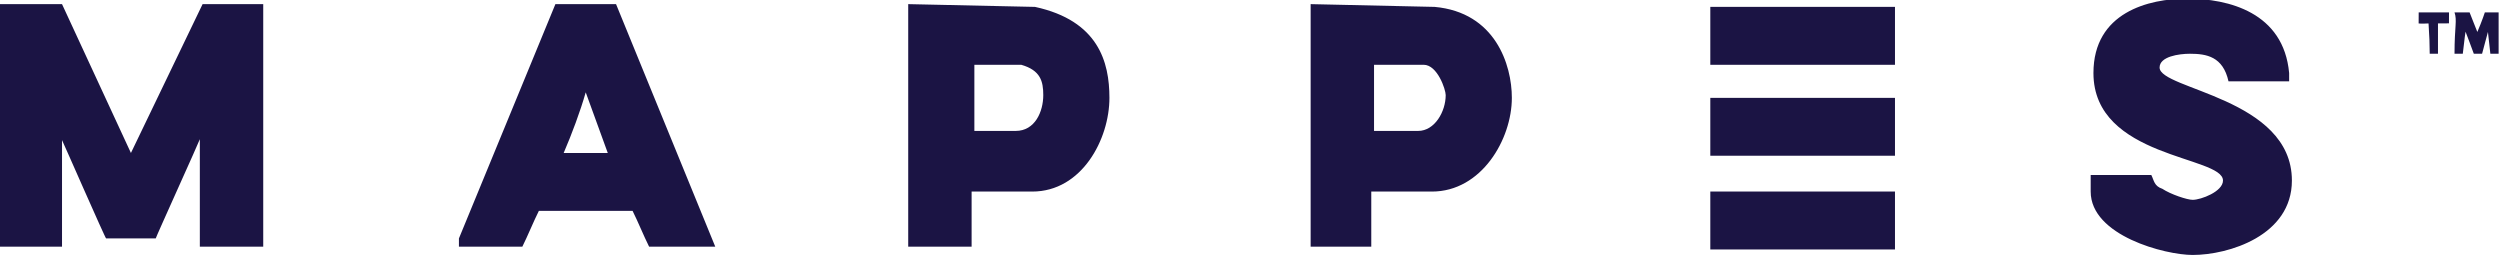 <?xml version="1.0" standalone="no"?>
<!DOCTYPE svg PUBLIC "-//W3C//DTD SVG 1.1//EN" "http://www.w3.org/Graphics/SVG/1.1/DTD/svg11.dtd">
<svg id="mappes-logo-white" viewBox="0 0 907 93" version="1.1"
	xmlns="http://www.w3.org/2000/svg" xmlns:xlink="http://www.w3.org/1999/xlink" xml:space="preserve">
	<path d="M 687.5 69.5 L 687.5 90.5 L 620.5 90.5 L 620.5 69.5 L 687.5 69.5 ZM 687.5 35.5 L 687.5 56.5 L 620.5 56.5 L 620.5 35.5 L 687.5 35.5 ZM 898.781 11.594 C 898.812 11.656 900.875 6.531 901.5 4.5 L 906.5 4.5 C 906.5 7.5 906.5 10.5 906.5 19.5 L 903.5 19.5 C 903.469 19.375 902.906 14.219 902.625 11.594 C 902.656 11.656 900.438 19.5 900.5 19.5 L 897.5 19.5 C 897.531 19.531 894.531 11.5 894.5 11.5 C 894.094 14 894.5 11.531 893.5 19.5 L 890.5 19.5 C 890.5 9.5 891.5 7.5 890.5 4.5 L 895.969 4.5 C 896 4.562 898.781 11.656 898.781 11.594 ZM 888.5 4.5 L 888.486 8.465 C 888.523 8.512 884.53 8.501 884.5 8.5 C 884.5 11.5 884.5 15.5 884.5 19.5 L 881.5 19.5 C 881.5 16.5 881.365 12.637 881.078 8.501 C 881.08 8.574 877.535 8.596 877.481 8.501 L 877.5 4.5 L 888.5 4.5 ZM 687.5 2.5 L 687.5 23.5 L 620.5 23.5 L 620.5 2.5 L 687.5 2.5 ZM 520.5 2.5 L 475.5 1.5 L 475.5 89.5 L 497.5 89.5 L 497.5 69.5 L 519.5 69.5 C 537.5 69.5 548.5 50.5 548.5 35.5 C 548.5 23.5 542.5 4.5 520.5 2.5 ZM 516.5 23.5 C 521.5 23.5 524.5 32.5 524.5 34.5 C 524.5 40.5 520.5 47.5 514.5 47.5 L 498.5 47.5 L 498.5 23.5 L 516.5 23.5 ZM 375.5 2.5 L 329.5 1.5 L 329.5 89.5 L 352.5 89.5 L 352.5 69.5 L 374.5 69.5 C 392.5 69.5 402.5 50.5 402.5 35.5 C 402.5 22.5 398.5 7.5 375.5 2.5 ZM 370.5 23.5 C 377.5 25.5 378.5 29.5 378.5 34.5 C 378.5 40.5 375.5 47.5 368.5 47.5 L 353.5 47.5 L 353.5 23.5 L 370.5 23.5 ZM 223.5 1.5 L 201.5 1.5 L 166.5 86.5 L 166.5 89.5 L 189.5 89.5 C 191.5 85.5 193.5 80.5 195.5 76.5 L 229.5 76.5 C 231.5 80.5 233.5 85.5 235.5 89.5 L 259.5 89.5 L 223.5 1.5 ZM 220.5 55.5 L 204.5 55.5 C 207.5 48.5 210.5 40.5 212.5 33.5 L 220.5 55.5 ZM 22.5 1.5 L 47.5 55.5 L 73.5 1.5 L 95.5 1.5 L 95.5 89.5 L 72.5 89.5 L 72.5 50.5 C 72.5 50.833 56.333 86.5 56.5 86.5 L 38.5 86.5 C 38.333 86.833 22.667 51 22.5 50.833 C 22.5 50.708 22.5 89.5 22.5 89.5 L -0.5 89.5 L -0.5 1.5 L 22.5 1.5 ZM 830.5 26.5 L 830.5 29.5 L 808.5 29.5 C 806.5 20.5 800.5 19.5 794.5 19.5 C 790.5 19.5 783.5 20.5 783.5 24.5 C 783.5 32.5 831.5 35.5 831.5 65.5 C 831.5 85.5 808.5 92.5 795.5 92.5 C 785.5 92.5 758.5 85.5 758.5 69.5 L 758.5 63.5 L 780.5 63.5 C 781.5 65.5 781.5 67.5 784.5 68.5 C 787.5 70.5 793.5 72.5 795.5 72.5 C 798.5 72.5 806.5 69.5 806.5 65.5 C 806.5 56.5 759.5 57.5 759.5 26.5 C 759.5 4.5 779.5 -0.5 793.5 -0.5 C 808.5 -0.5 828.5 4.5 830.5 26.5 Z" fill="#1b1444"/>
</svg>